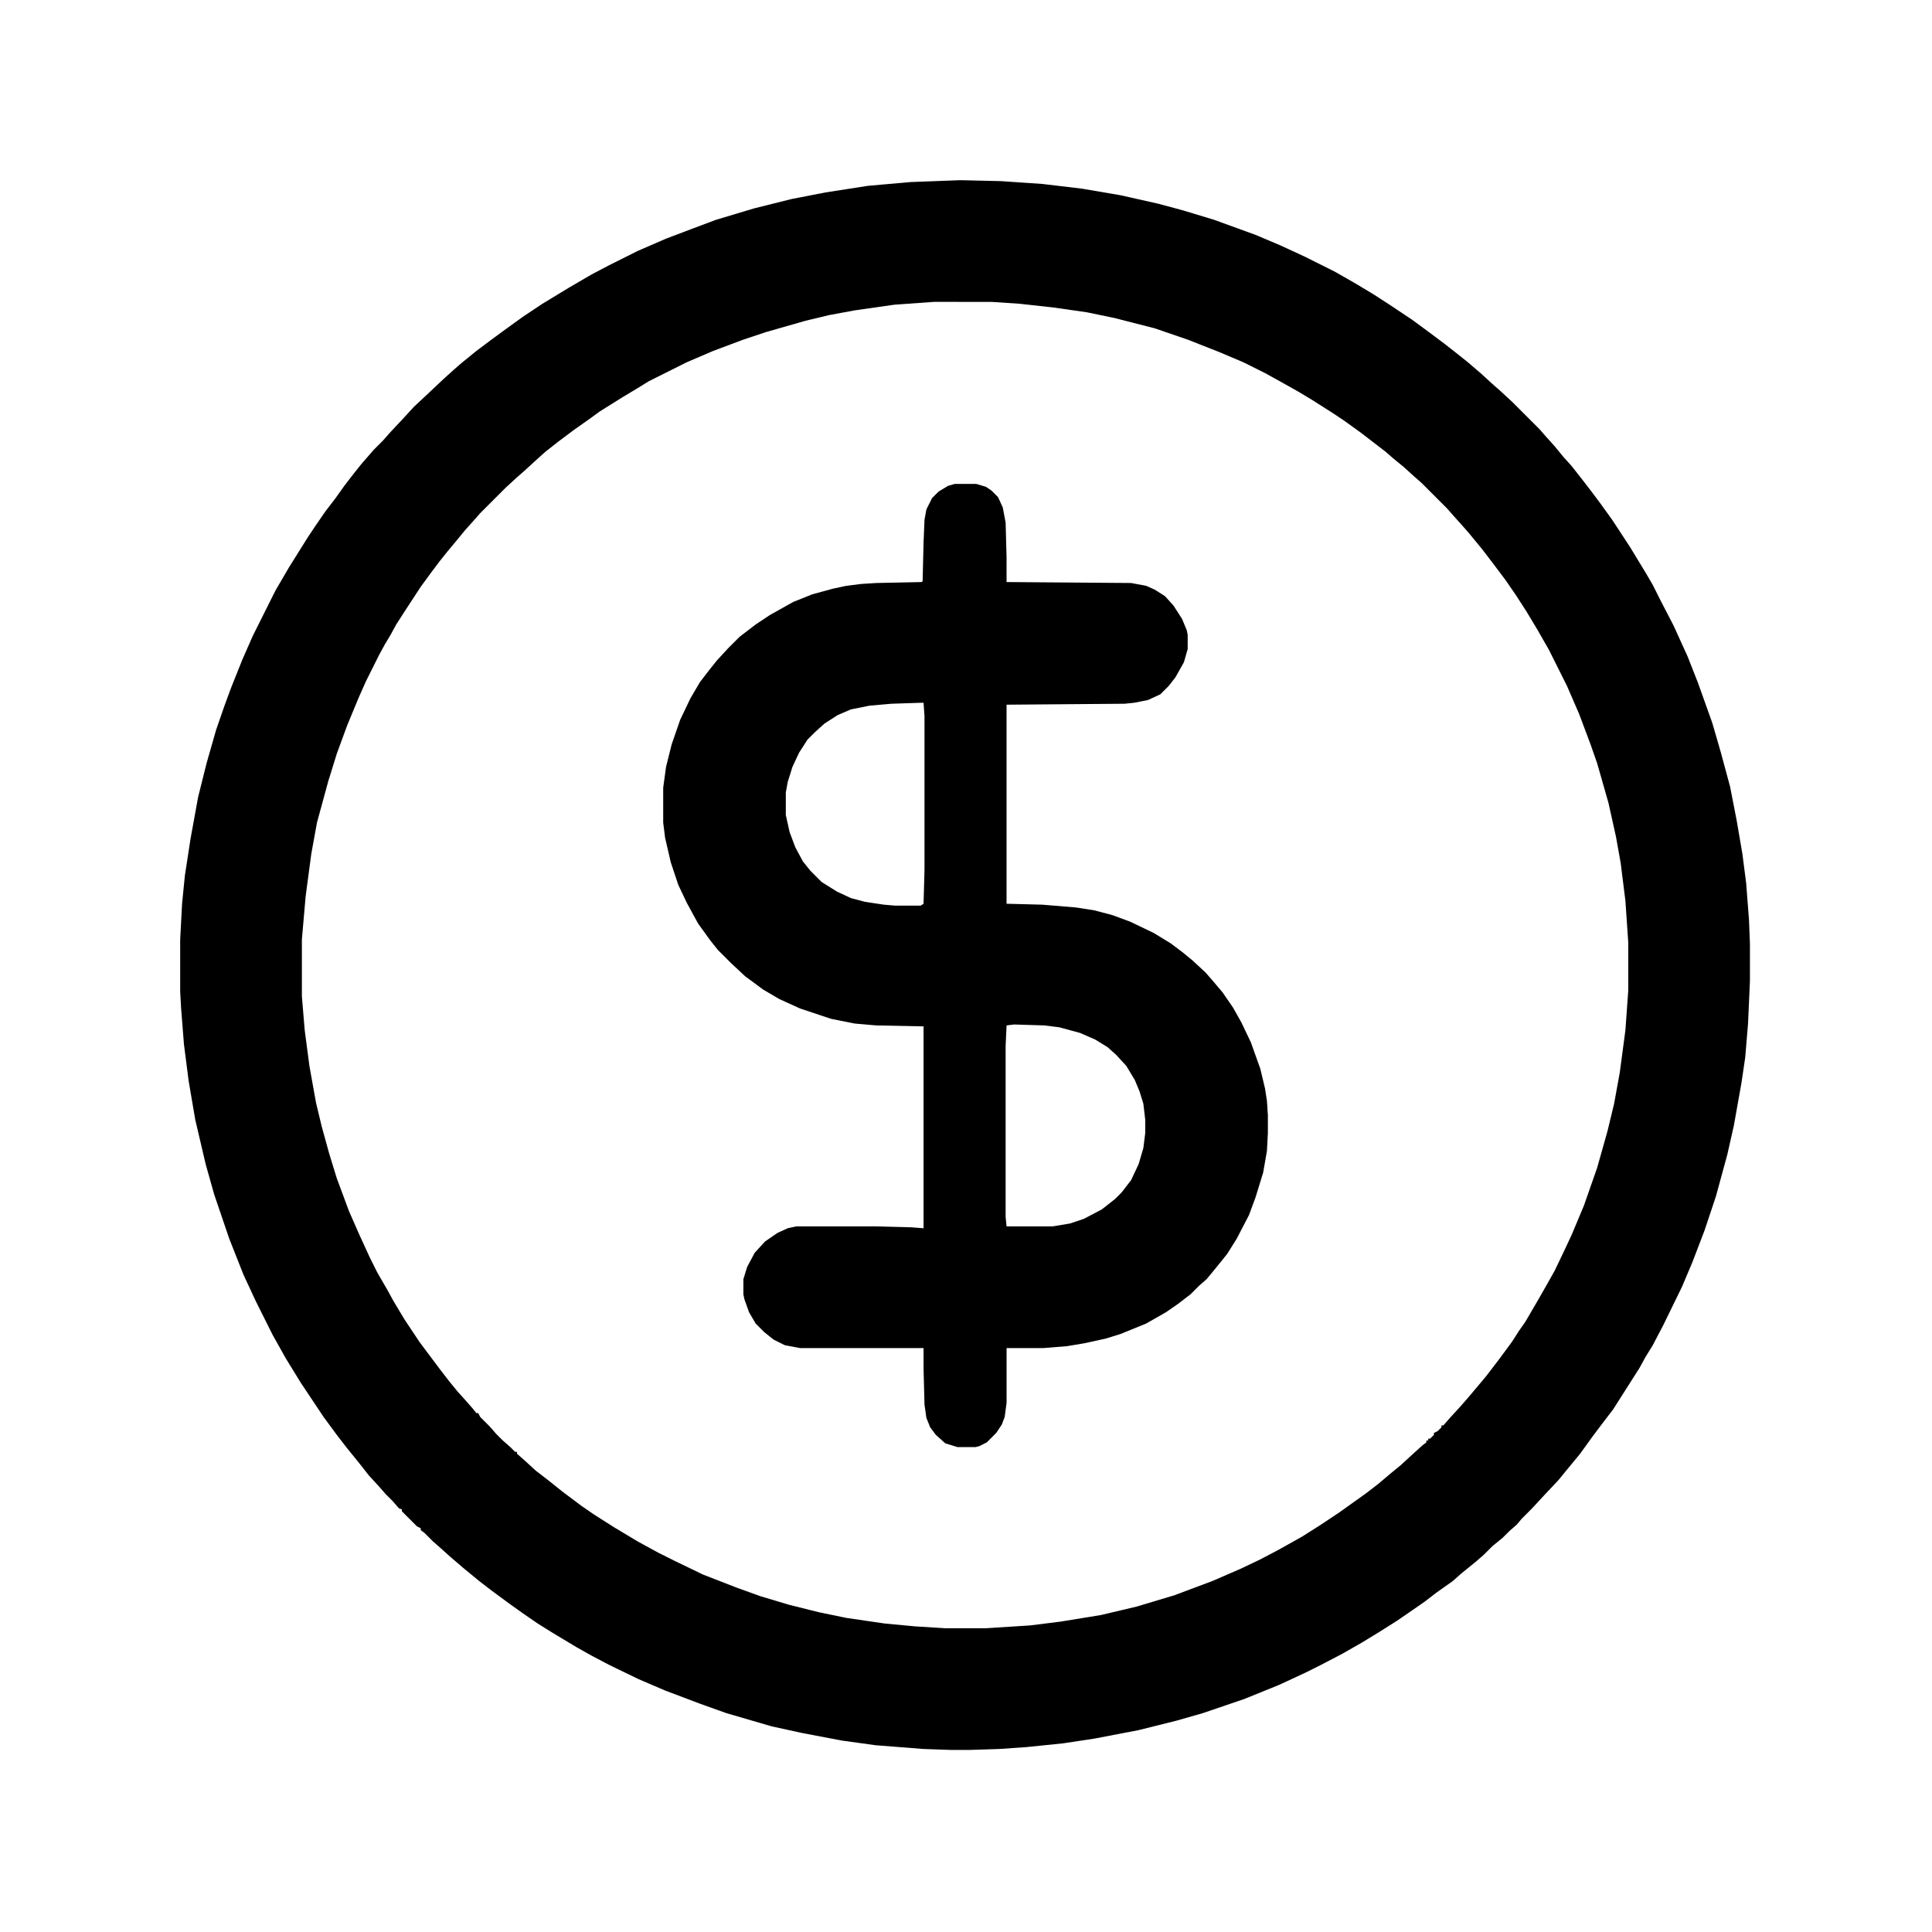 <?xml version="1.0" encoding="UTF-8"?>
<svg version="1.1" viewBox="0 0 2048 2048" width="128" height="128" xmlns="http://www.w3.org/2000/svg">
<path transform="translate(1018,191)" d="m0 0 43 1 44 3 42 5 41 7 40 9 26 7 33 10 44 16 26 11 26 12 32 16 21 12 20 12 17 11 24 16 19 14 16 12 14 11 10 8 14 12 12 11 8 7 13 12 29 29 7 8 9 10 9 11 9 10 11 14 10 13 9 12 13 18 19 29 17 28 7 12 8 16 14 27 15 33 11 28 15 42 9 31 10 37 7 36 6 35 4 31 3 39 1 25v40l-2 45-3 36-4 27-8 45-7 31-12 44-12 36-13 34-11 26-20 41-11 21-8 13-6 11-28 44-13 17-9 12-13 18-14 17-9 11-16 17-12 13-11 11-5 6-8 7-7 7-11 9-9 9-8 7-16 13-9 8-17 12-13 10-13 9-16 11-19 12-18 11-21 12-23 12-16 8-28 13-37 15-44 15-28 8-40 10-47 9-33 5-39 4-29 2-31 1h-20l-29-1-51-4-36-5-42-8-32-7-48-14-28-10-37-14-28-12-31-15-19-10-16-9-25-15-16-10-16-11-14-10-19-14-13-10-17-14-14-12-10-9-8-7-9-9-4-3v-2l-4-2-16-16v-2l-3-1-7-8-7-7-7-8-11-12-11-14-13-16-10-13-14-19-24-36-16-26-14-25-18-36-13-28-15-38-16-47-9-32-11-47-7-41-5-39-3-38-1-18v-55l2-38 3-30 6-39 8-44 9-36 10-35 9-26 7-19 12-30 11-25 24-48 14-24 20-32 8-12 11-16 10-13 10-14 10-13 8-10 13-15 10-10 7-8 15-16 11-12 15-14 17-16 10-9 8-7 16-13 16-12 15-11 18-13 21-14 28-17 24-14 19-10 30-15 30-13 29-11 24-9 40-12 40-10 36-7 45-7 45-4zm-28 129-42 3-42 6-27 5-25 6-42 12-24 8-32 12-28 12-40 20-13 8-15 9-24 15-11 8-17 12-16 12-14 11-10 9-12 11-8 7-12 11-27 27-7 8-9 10-9 11-10 12-8 10-9 12-11 15-17 26-9 14-6 11-6 10-6 11-14 28-8 18-12 29-11 30-9 29-12 44-6 33-6 45-4 46v60l3 36 5 38 7 39 6 25 8 29 8 26 13 35 11 25 11 24 8 16 11 19 6 11 12 20 16 24 21 28 10 13 9 11 9 10 7 8 4 5h2l2 4 10 10 7 8 7 7 8 7 5 5h2v2l8 7 12 11 13 10 15 12 20 15 13 9 22 14 25 15 22 12 16 8 31 15 36 14 25 9 30 9 32 8 29 6 41 6 32 3 32 2h43l47-3 32-4 43-7 38-9 40-12 40-15 30-13 21-10 19-10 25-14 19-12 21-14 28-20 13-10 13-11 11-9 13-12 10-9 4-3v-2h2v-2h2l4-4v-2l4-2 4-4v-2h2l7-8 11-12 7-8 11-13 10-12 13-17 14-19 7-11 7-10 14-24 8-14 9-16 11-23 7-15 13-31 14-40 11-39 7-29 6-33 6-45 3-42v-51l-3-44-5-40-5-28-8-36-12-42-7-20-12-32-13-30-19-38-12-21-12-20-11-17-11-16-12-16-13-17-14-17-7-8-9-10-7-8-27-27-8-7-11-10-11-9-8-7-26-20-18-13-12-8-22-14-15-9-16-9-18-10-24-12-26-11-33-13-35-12-43-11-29-6-35-5-36-4-30-2z"/>
<path transform="translate(1012,513)" d="m0 0h23l10 3 6 4 7 7 5 11 3 16 1 37v26l132 1 16 3 9 4 11 7 9 10 9 14 5 12 1 5v15l-4 14-9 16-7 9-9 9-13 6-15 3-10 1-125 1v211l38 1 36 3 19 3 19 5 19 7 25 12 18 11 12 9 11 9 14 13 7 8 11 13 11 16 9 16 10 21 10 28 5 21 2 13 1 15v19l-1 19-4 23-8 26-7 19-13 25-10 16-8 10-9 11-5 6-8 7-9 9-13 10-13 9-21 12-27 11-16 5-23 5-18 3-25 2h-39v58l-2 15-3 8-6 9-10 10-8 4-4 1h-19l-13-4-10-9-6-8-4-10-2-14-1-38v-22h-131l-16-3-12-6-10-8-9-9-7-12-5-14-1-5v-16l4-13 8-15 11-12 13-9 11-5 9-2h83l39 1 13 1v-214l-50-1-23-2-25-5-33-11-22-10-17-10-19-14-15-14-14-14-8-10-13-18-12-22-9-19-8-24-6-26-2-16v-37l3-22 6-24 9-26 11-23 10-17 10-13 8-10 12-13 12-12 17-13 15-10 25-14 20-8 22-6 14-3 16-2 16-1 48-1 1-1 1-41 1-24 2-11 6-12 7-7 10-6zm-37 232-30 1-23 2-20 4-14 6-14 9-10 9-8 8-9 14-7 15-5 16-2 11v24l4 18 6 16 8 15 8 10 12 12 16 10 15 7 15 4 20 3 12 1h27l3-2 1-36v-163l-1-14zm100 341-8 1-1 22v181l1 10h49l18-3 15-5 19-10 14-11 7-7 10-13 8-17 5-17 2-16v-14l-2-17-4-13-5-12-9-15-11-12-9-8-13-8-16-7-22-6-16-2z"/>
</svg>

